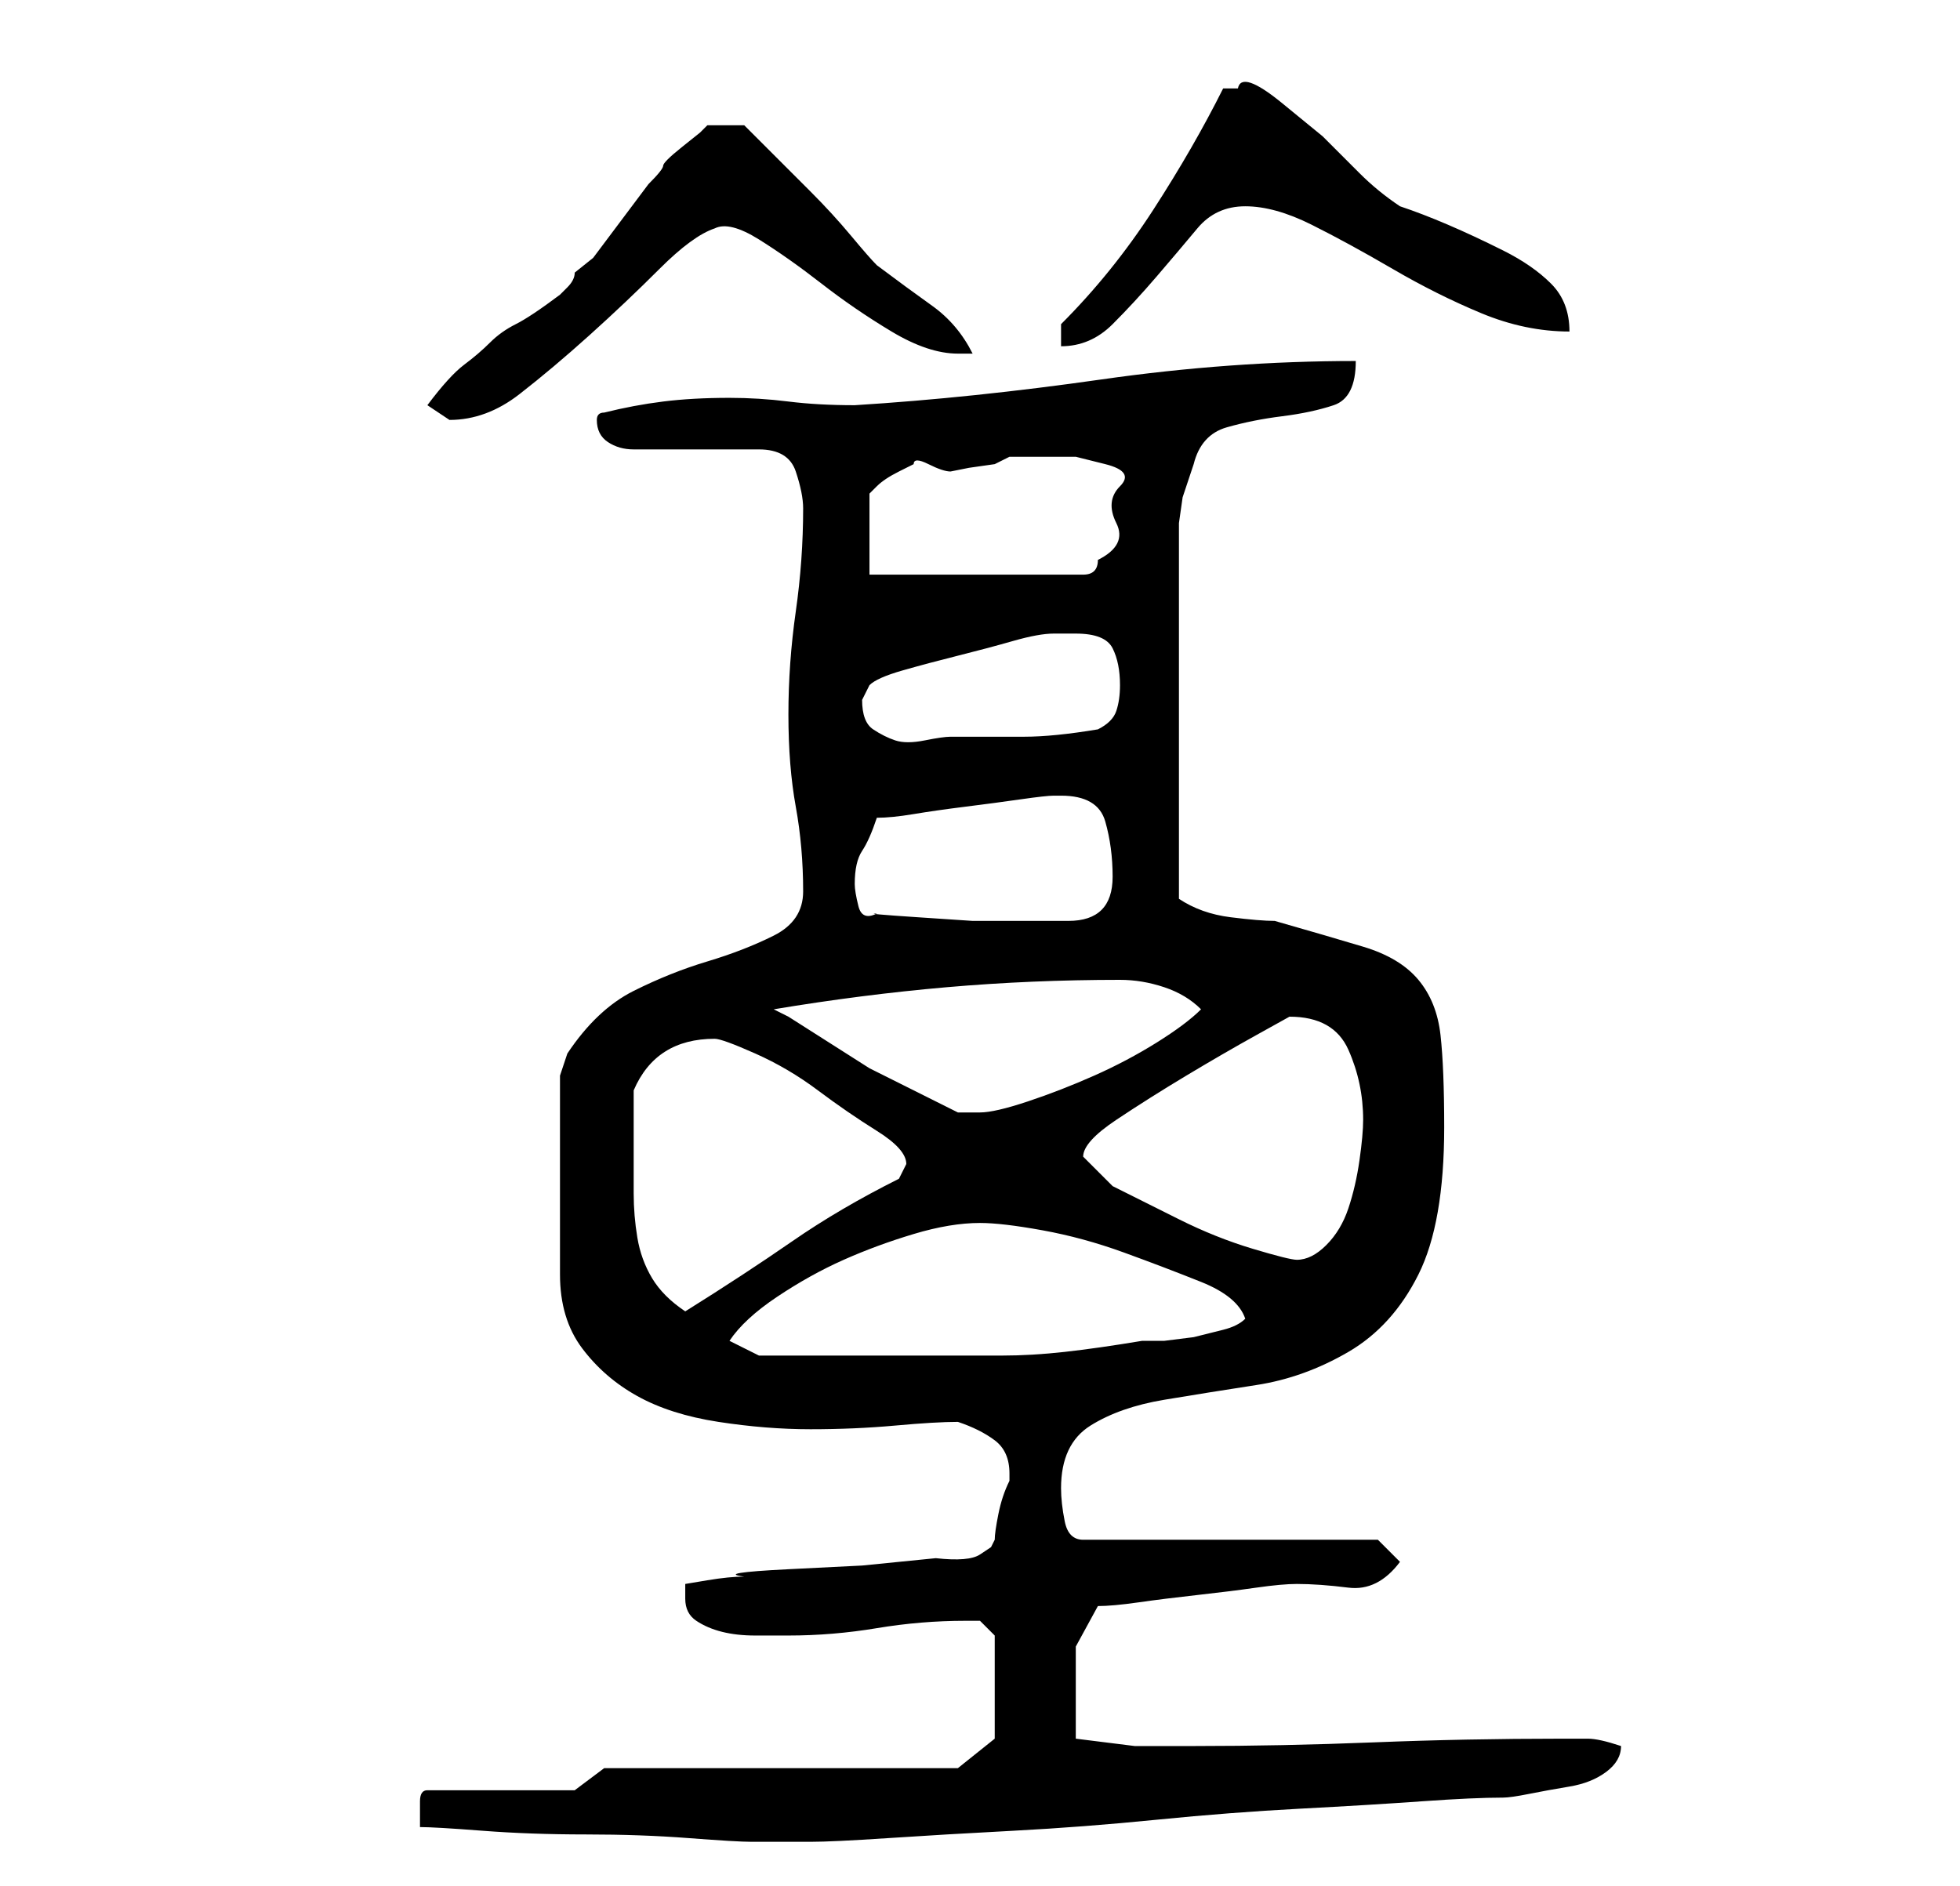<?xml version="1.0" standalone="no"?>
<!DOCTYPE svg PUBLIC "-//W3C//DTD SVG 1.1//EN" "http://www.w3.org/Graphics/SVG/1.1/DTD/svg11.dtd" >
<svg xmlns="http://www.w3.org/2000/svg" xmlns:xlink="http://www.w3.org/1999/xlink" version="1.1" viewBox="-10 0 266 256">
   <path fill="currentColor"
d="M47 248q2 0 8.5 0.5t14 0.5t14 0.5t8.5 0.5h4h4q3 0 10.5 -0.5t17 -1t19.5 -1.5t19.5 -1.5t16.5 -1t11 -0.5q1 0 3.5 -0.5t5.5 -1t5 -2t2 -3.5q-3 -1 -4.5 -1h-3.5q-13 0 -25.5 0.5t-24.5 0.5h-8t-8 -1v-7v-5.5t3 -5.5q2 0 5.5 -0.5t8 -1t8 -1t5.5 -0.5q3 0 7 0.5t7 -3.5
l-3 -3h-40q-2 0 -2.5 -2.5t-0.5 -4.5q0 -6 4 -8.5t10 -3.5t12.5 -2t12.5 -4.5t9.5 -10.5t3.5 -20q0 -8 -0.5 -12.5t-3 -7.5t-7.5 -4.5t-12 -3.5q-2 0 -6 -0.5t-7 -2.5v-24v-24v-3t0.5 -3.5l1 -3l0.5 -1.5q1 -4 4.5 -5t7.5 -1.5t7 -1.5t3 -6q-17 0 -34.5 2.5t-33.5 3.5
q-5 0 -9 -0.5t-8 -0.5q-5 0 -9 0.5t-8 1.5q-1 0 -1 1v0q0 2 1.5 3t3.5 1h3.5h5.5h5.5h2.5q4 0 5 3t1 5q0 7 -1 14t-1 14t1 12.5t1 11.5q0 4 -4 6t-9 3.5t-10 4t-9 8.5l-0.5 1.5l-0.5 1.5v27q0 6 3 10t7.5 6.5t11 3.5t12.5 1t11.5 -0.5t8.5 -0.5q3 1 5 2.5t2 4.5v1
q-1 2 -1.5 4.5t-0.5 3.5l-0.5 1t-1.5 1t-6 0.5l-10 1t-10 0.5t-6 1q-2 0 -5 0.5l-3 0.5v2q0 2 1.5 3t3.5 1.5t4.5 0.5h4.5q6 0 12 -1t12 -1h2t2 2v14l-5 4h-48l-4 3h-20q-1 0 -1 1.5v2.5v1zM89 182q2 -3 6.5 -6t9 -5t9.5 -3.5t9 -1.5q3 0 8.5 1t11 3t10.5 4t6 5q-1 1 -3 1.5
l-4 1t-4 0.5h-3q-6 1 -10.5 1.5t-8.5 0.5h-8h-11h-4h-4h-4h-2zM76 156v-8q3 -7 11 -7q1 0 5.5 2t8.5 5t8 5.5t4 4.5l-0.5 1l-0.5 1q-8 4 -14.5 8.5t-14.5 9.5q-3 -2 -4.5 -4.5t-2 -5.5t-0.5 -6v-6zM137 157q0 -2 4.5 -5t9.5 -6t9.5 -5.5l4.5 -2.5q6 0 8 4.5t2 9.5
q0 2 -0.5 5.5t-1.5 6.5t-3 5t-4 2q-1 0 -6 -1.5t-10 -4l-9 -4.5t-4 -4zM95 137q12 -2 23.5 -3t23.5 -1q3 0 6 1t5 3q-2 2 -6 4.5t-8.5 4.5t-9 3.5t-6.5 1.5h-1.5h-1.5l-12 -6t-11 -7l-1 -0.5zM109 124q-2 1 -2.5 -1t-0.5 -3q0 -3 1 -4.5t2 -4.5q2 0 5 -0.5t7 -1t7.5 -1
t4.5 -0.5h1q5 0 6 3.5t1 7.5q0 3 -1.5 4.5t-4.5 1.5h-1h-4.5h-7.5t-7.5 -0.5t-5.5 -0.5zM107 95l0.5 -1l0.5 -1q1 -1 4.5 -2t7.5 -2t7.5 -2t5.5 -1h1.5h1.5q4 0 5 2t1 5q0 2 -0.5 3.5t-2.5 2.5q-6 1 -10 1h-10q-1 0 -3.5 0.5t-4 0t-3 -1.5t-1.5 -4zM114 63q0 -1 2 0t3 1
l2.5 -0.5t3.5 -0.5l1 -0.5l1 -0.5h4.5h4.5t4 1t2 3t-0.5 5t-2.5 5q0 1 -0.5 1.5t-1.5 0.5h-29v-11l0.5 -0.5l0.5 -0.5q1 -1 3 -2zM48 55l1.5 1l1.5 1q5 0 9.5 -3.5t9.5 -8t9.5 -9t7.5 -5.5q2 -1 6 1.5t8.5 6t9.5 6.5t9 3h2q-2 -4 -5.5 -6.5t-7.5 -5.5q-1 -1 -3.5 -4t-5.5 -6
l-5.5 -5.5l-3.5 -3.5h-5l-1 1t-2.5 2t-2.5 2.5t-2 2.5l-1.5 2l-3 4l-3 4t-2.5 2q0 1 -1 2l-1 1q-4 3 -6 4t-3.5 2.5t-3.5 3t-5 5.5zM134 44v3q4 0 7 -3t6 -6.5t5.5 -6.5t6.5 -3t9 2.5t11 6t12 6t12 2.5q0 -4 -2.5 -6.5t-6.5 -4.5t-7.5 -3.5t-6.5 -2.5q-3 -2 -5.5 -4.5l-5 -5
t-5.5 -4.5t-6 -2h-0.5h-1.5q-4 8 -9.5 16.5t-12.5 15.5z" />
</svg>
